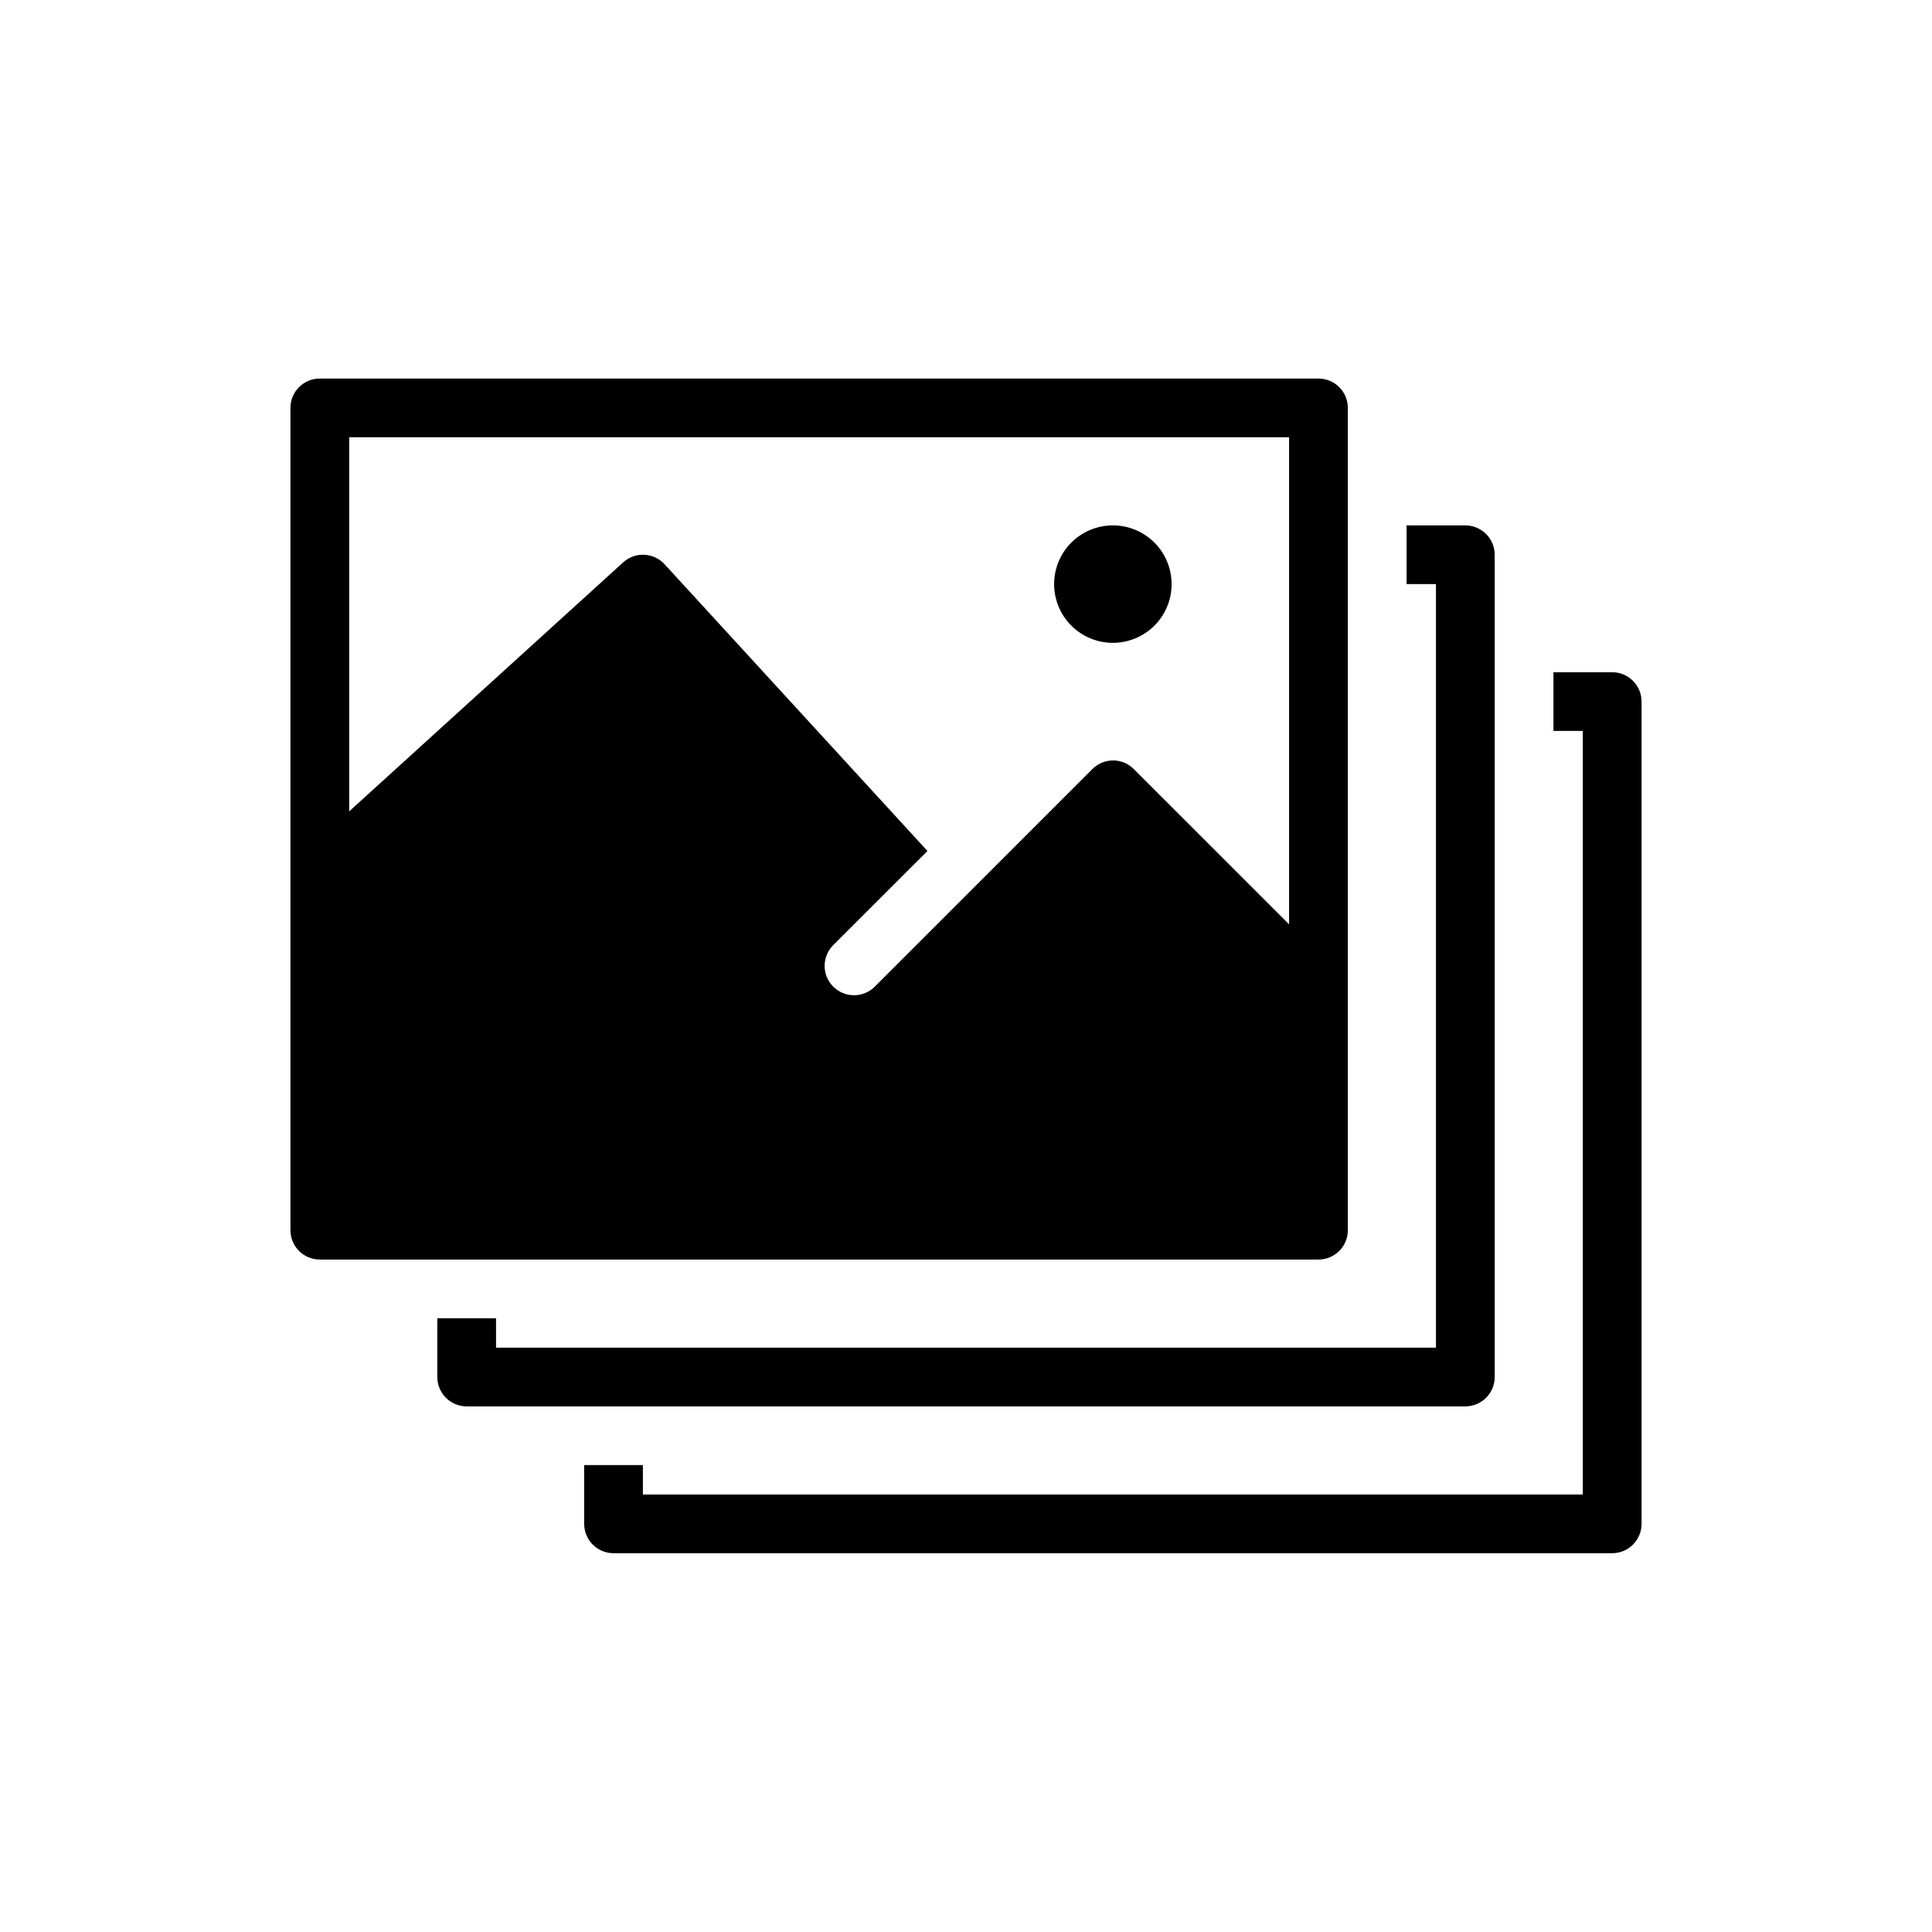 <svg xmlns="http://www.w3.org/2000/svg" xmlns:xlink="http://www.w3.org/1999/xlink" width="500" zoomAndPan="magnify" viewBox="0 0 375 375" height="500" preserveAspectRatio="xMidYMid meet" version="1.0"><defs><clipPath id="39bfbc17b8"><path d="M 56.25 73.477 L 318.75 73.477 L 318.75 301.477 L 56.25 301.477 Z M 56.25 73.477 " clip-rule="nonzero"/></clipPath></defs><g clip-path="url(#39bfbc17b8)"><path fill="#000000" d="M 62.074 73.477 C 58.922 73.477 56.375 76.023 56.375 79.176 L 56.375 238.777 C 56.375 241.93 58.922 244.477 62.074 244.477 L 255.914 244.477 C 259.066 244.477 261.613 241.93 261.613 238.777 L 261.613 79.176 C 261.613 76.023 259.066 73.477 255.914 73.477 Z M 67.777 84.875 L 250.211 84.875 L 250.211 179.418 L 220.035 149.246 C 217.887 147.098 214.484 147.074 212.242 149.066 L 169.797 191.508 C 168.684 192.617 167.219 193.176 165.766 193.176 C 164.309 193.176 162.844 192.617 161.734 191.508 C 159.504 189.277 159.504 185.676 161.734 183.445 L 180.016 165.176 L 128.996 109.523 C 126.863 107.211 123.27 107.043 120.957 109.156 L 67.777 157.484 Z M 216.004 101.977 C 215.258 101.977 214.516 102.051 213.781 102.195 C 213.047 102.34 212.336 102.559 211.641 102.844 C 210.949 103.129 210.293 103.48 209.672 103.898 C 209.047 104.312 208.473 104.785 207.941 105.316 C 207.414 105.844 206.941 106.422 206.523 107.043 C 206.109 107.664 205.758 108.324 205.473 109.016 C 205.184 109.707 204.969 110.418 204.824 111.152 C 204.676 111.887 204.602 112.629 204.602 113.375 C 204.602 114.125 204.676 114.867 204.824 115.602 C 204.969 116.336 205.184 117.047 205.473 117.738 C 205.758 118.43 206.109 119.086 206.523 119.711 C 206.941 120.332 207.414 120.91 207.941 121.438 C 208.473 121.969 209.047 122.438 209.672 122.855 C 210.293 123.27 210.949 123.621 211.641 123.91 C 212.336 124.195 213.047 124.41 213.781 124.559 C 214.516 124.703 215.258 124.777 216.004 124.777 C 216.754 124.777 217.496 124.703 218.23 124.559 C 218.965 124.41 219.676 124.195 220.371 123.91 C 221.062 123.621 221.719 123.27 222.34 122.855 C 222.965 122.438 223.539 121.969 224.07 121.438 C 224.598 120.91 225.07 120.332 225.488 119.711 C 225.902 119.086 226.254 118.43 226.539 117.738 C 226.828 117.047 227.043 116.336 227.188 115.602 C 227.336 114.867 227.406 114.125 227.406 113.375 C 227.406 112.629 227.336 111.887 227.188 111.152 C 227.043 110.418 226.828 109.707 226.539 109.016 C 226.254 108.324 225.902 107.664 225.488 107.043 C 225.07 106.422 224.598 105.844 224.07 105.316 C 223.539 104.785 222.965 104.312 222.34 103.898 C 221.719 103.48 221.062 103.129 220.371 102.844 C 219.676 102.559 218.965 102.34 218.23 102.195 C 217.496 102.051 216.754 101.977 216.004 101.977 Z M 273.016 101.977 L 273.016 113.375 L 278.719 113.375 L 278.719 261.578 L 96.281 261.578 L 96.281 255.875 L 84.879 255.875 L 84.879 267.277 C 84.879 267.652 84.914 268.02 84.988 268.387 C 85.062 268.754 85.168 269.113 85.312 269.457 C 85.457 269.805 85.633 270.133 85.84 270.441 C 86.047 270.754 86.285 271.043 86.551 271.309 C 86.812 271.57 87.102 271.809 87.414 272.016 C 87.723 272.223 88.051 272.398 88.398 272.543 C 88.746 272.688 89.102 272.793 89.469 272.867 C 89.836 272.941 90.207 272.977 90.578 272.977 L 284.418 272.977 C 284.793 272.977 285.164 272.941 285.531 272.867 C 285.898 272.793 286.254 272.688 286.602 272.543 C 286.949 272.398 287.277 272.223 287.586 272.016 C 287.898 271.809 288.188 271.57 288.449 271.309 C 288.715 271.043 288.953 270.754 289.16 270.441 C 289.367 270.133 289.543 269.805 289.688 269.457 C 289.832 269.113 289.938 268.754 290.012 268.387 C 290.086 268.02 290.121 267.652 290.121 267.277 L 290.121 107.676 C 290.121 107.301 290.086 106.93 290.012 106.566 C 289.938 106.199 289.832 105.84 289.688 105.496 C 289.543 105.148 289.367 104.82 289.16 104.512 C 288.953 104.199 288.715 103.91 288.449 103.645 C 288.188 103.383 287.898 103.145 287.586 102.938 C 287.277 102.73 286.949 102.555 286.602 102.41 C 286.254 102.266 285.898 102.16 285.531 102.086 C 285.164 102.012 284.793 101.977 284.418 101.977 Z M 301.523 130.477 L 301.523 141.875 L 307.223 141.875 L 307.223 290.078 L 124.785 290.078 L 124.785 284.375 L 113.383 284.375 L 113.383 295.777 C 113.387 296.152 113.422 296.52 113.496 296.887 C 113.566 297.254 113.676 297.613 113.82 297.957 C 113.961 298.305 114.137 298.633 114.348 298.941 C 114.555 299.254 114.789 299.543 115.055 299.809 C 115.32 300.07 115.609 300.309 115.918 300.516 C 116.23 300.723 116.559 300.898 116.902 301.043 C 117.25 301.188 117.605 301.293 117.973 301.367 C 118.34 301.441 118.711 301.477 119.086 301.477 L 312.926 301.477 C 313.301 301.477 313.672 301.441 314.039 301.367 C 314.406 301.293 314.762 301.188 315.109 301.043 C 315.453 300.898 315.781 300.723 316.094 300.516 C 316.402 300.309 316.691 300.07 316.957 299.809 C 317.223 299.543 317.457 299.254 317.664 298.941 C 317.875 298.633 318.051 298.305 318.191 297.957 C 318.336 297.613 318.445 297.254 318.516 296.887 C 318.59 296.52 318.625 296.152 318.625 295.777 L 318.625 136.176 C 318.625 135.801 318.59 135.43 318.516 135.066 C 318.445 134.699 318.336 134.34 318.191 133.996 C 318.051 133.648 317.875 133.32 317.664 133.012 C 317.457 132.699 317.223 132.41 316.957 132.145 C 316.691 131.883 316.402 131.645 316.094 131.438 C 315.781 131.23 315.453 131.055 315.109 130.91 C 314.762 130.766 314.406 130.66 314.039 130.586 C 313.672 130.512 313.301 130.477 312.926 130.477 Z M 301.523 130.477 " fill-opacity="1" fill-rule="nonzero"/></g></svg>